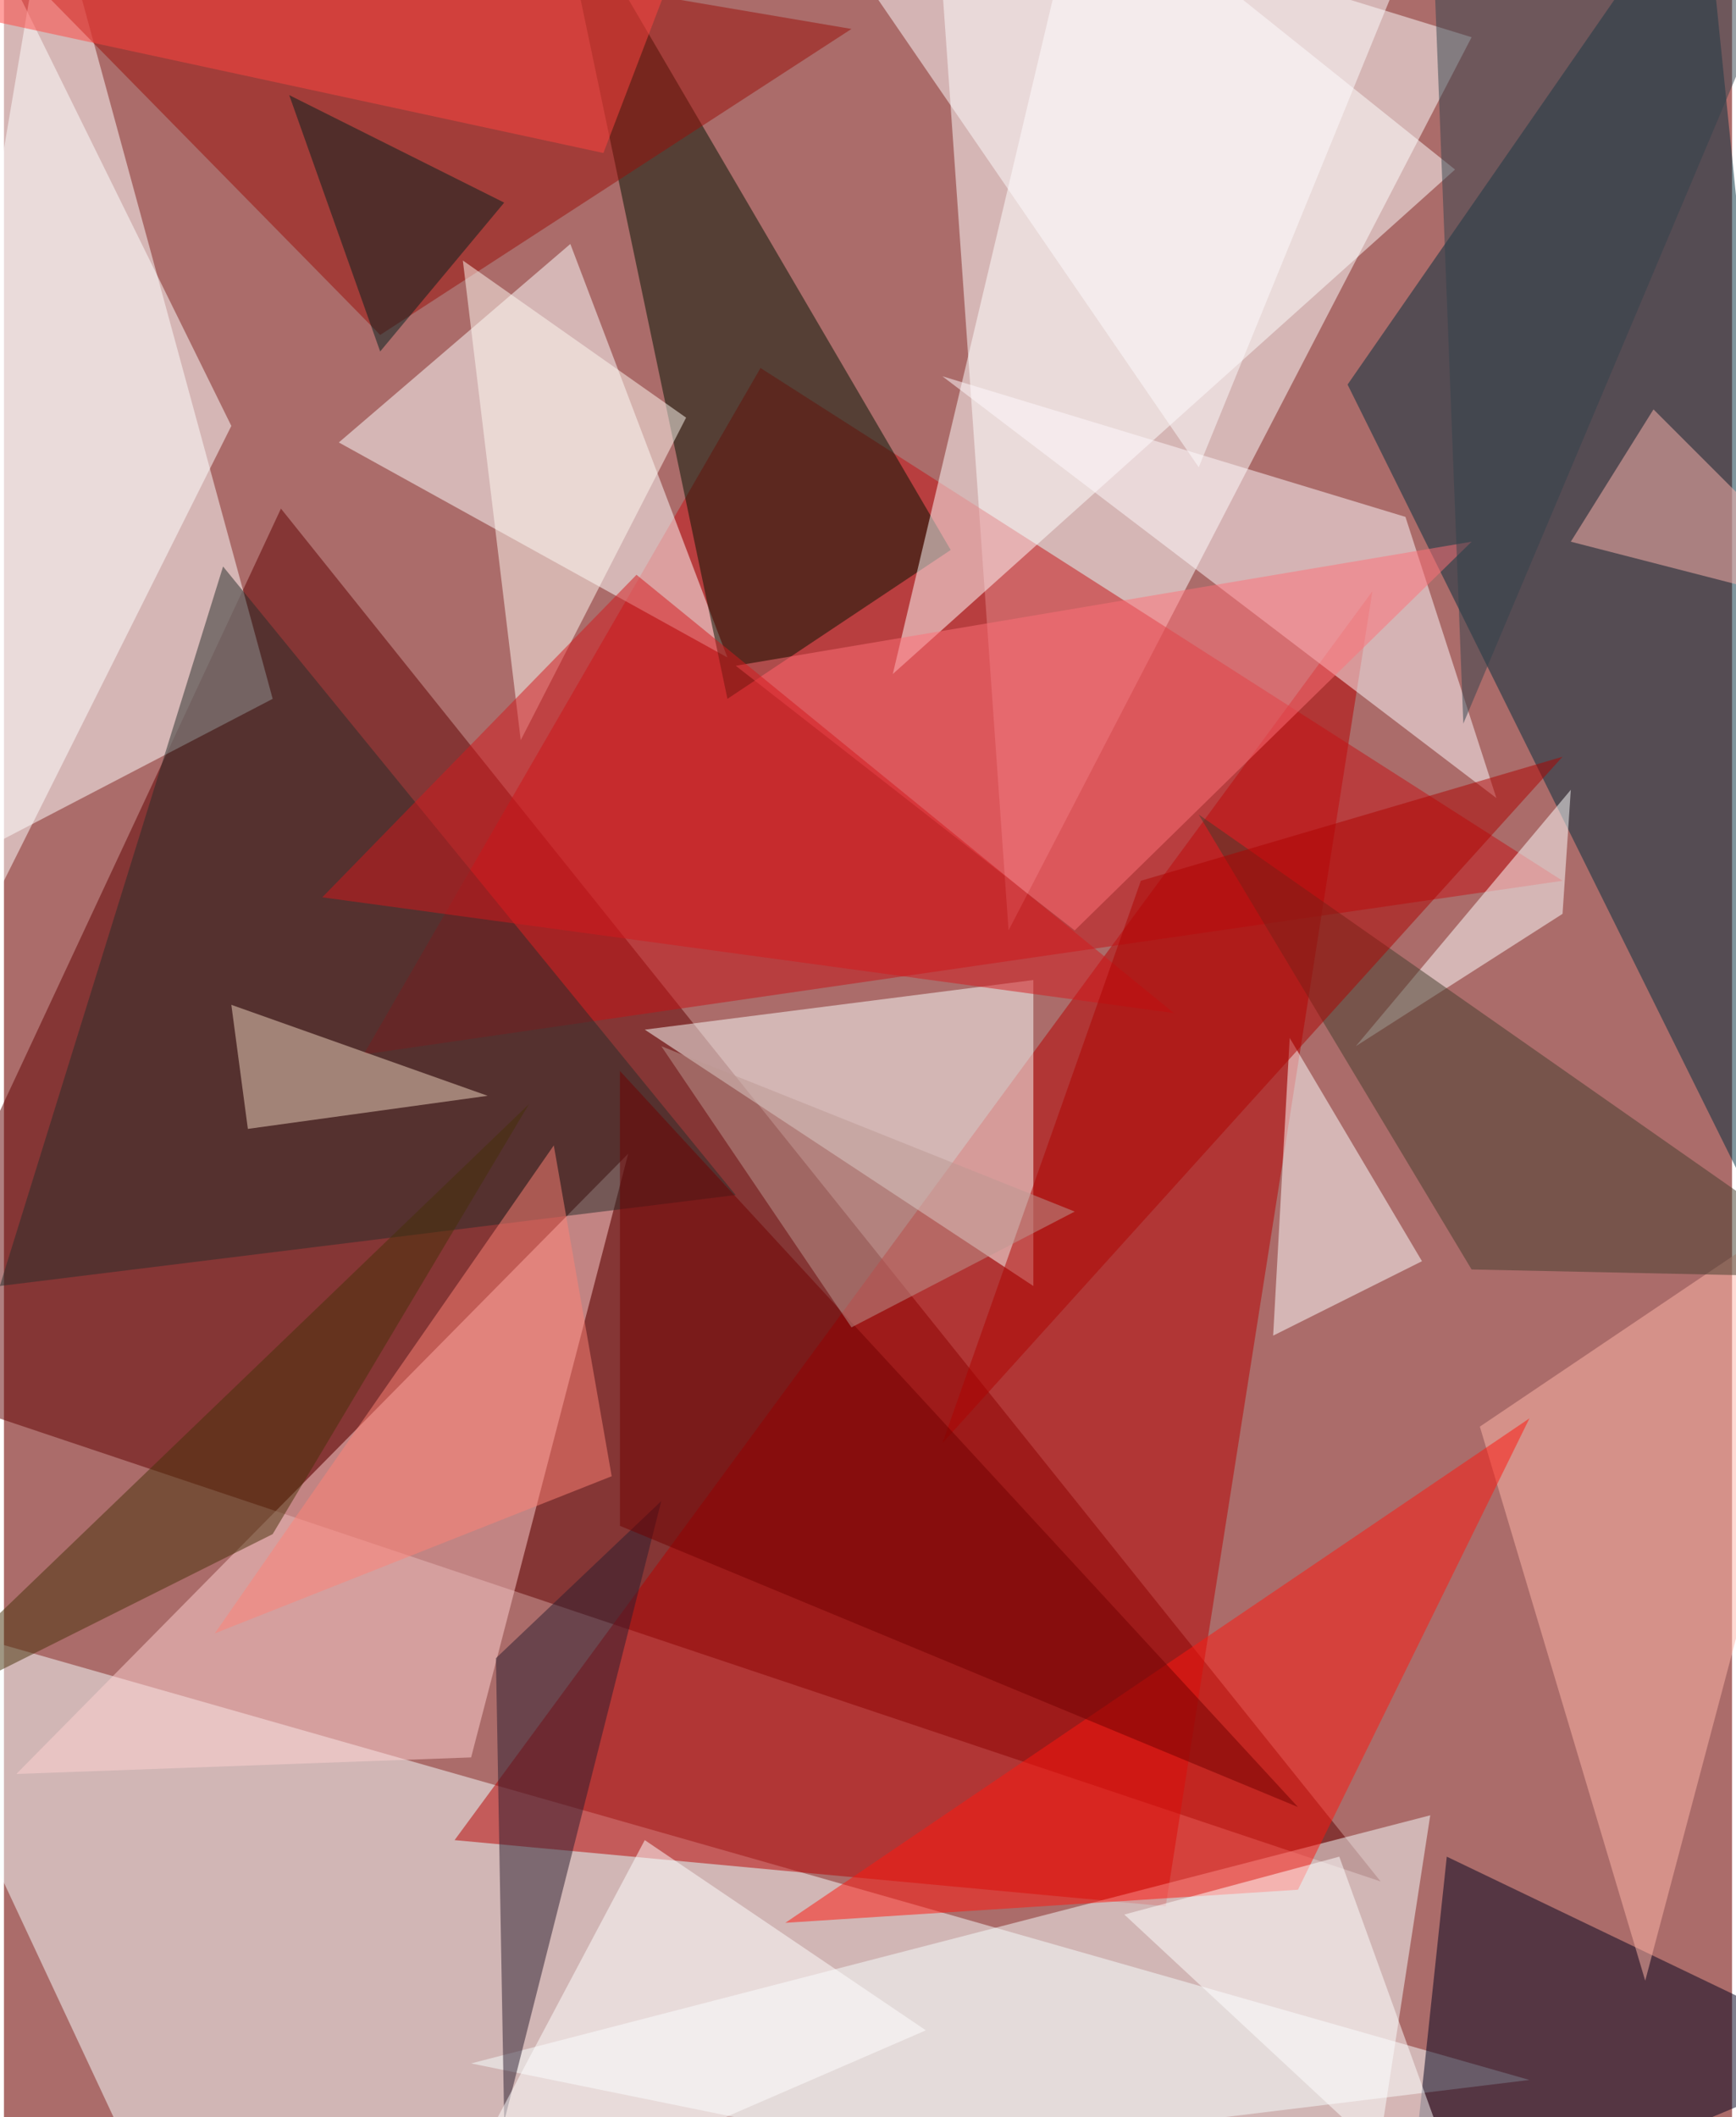 <svg xmlns="http://www.w3.org/2000/svg" width="228" height="278" viewBox="0 0 836 1024"><path fill="#ab6c6a" d="M0 0h836v1024H0z"/><g fill-opacity=".502"><path fill="#610000" d="M-62 666l728 244-532-664z"/><path fill="#f8ffff" d="M-62 778l144 308 656-80z"/><path fill="#fff" d="M486 450L450-62l260 80zM130 338L22-58l-84 496z"/><path fill="#b80000" d="M562 922l-344-32 444-604z"/><path fill="#002d3d" d="M822-62L650 186l248 500z"/><path fill="#ffd2d2" d="M226 850l76-292L6 858z"/><path fill="#c51014" d="M366 178L174 510l580-84z"/><path fill="#f7ffff" d="M690 878l-32 208-432-88z"/><path fill="#fff" d="M274 118l-112 96 188 104z"/><path fill="#001300" d="M350 338L266-62l192 328z"/><path fill="#fff" d="M522-62l-92 388L702 82z"/><path fill="#fbfffd" d="M310 498l188 124V474z"/><path fill="#00001d" d="M898 994l-220 92 20-188z"/><path fill="#9a0f09" d="M182 162L410 14-38-62z"/><path fill="#fff" d="M110 206L-22-62l-24 580z"/><path fill="#272d2a" d="M-2 622l356-44-248-304z"/><path fill="#fffafc" d="M678 250l-224-68 268 204z"/><path fill="#ffb5a7" d="M794 958l104-392-184 124z"/><path fill="#ff160f" d="M626 914l112-228-360 244z"/><path fill="#fff" d="M614 646l72-36-64-108z"/><path fill="#2b1c2f" d="M238 802l4 224 76-300z"/><path fill="#fff" d="M754 442l4-60-104 124z"/><path fill="#ff7179" d="M354 322l356-60-192 188z"/><path fill="#443c2c" d="M710 614L578 394l320 224z"/><path fill="#f0d5bf" d="M110 486l8 60 116-16z"/><path fill="#fff" d="M310 890l-104 196 240-104z"/><path fill="#ff8177" d="M102 790l164-236 28 160z"/><path fill="#ffb3ae" d="M898 298l-140-36 40-64z"/><path fill="#fffaf1" d="M330 202l-108-76 28 232z"/><path fill="#32434d" d="M878-58l-188-4 16 412z"/><path fill="#d3181d" d="M566 490l-412-56 152-156z"/><path fill="#fff" d="M714 1086L542 926l104-28z"/><path fill="#001f1d" d="M182 170L138 46l104 52z"/><path fill="#473009" d="M130 742l124-208-316 304z"/><path fill="#ad0300" d="M550 426l204-60-300 332z"/><path fill="#710000" d="M298 518v220l328 136z"/><path fill="#fcfbfc" d="M578 226L694-58l-308 4z"/><path fill="#bc9791" d="M318 506l92 136 108-56z"/><path fill="#ff4441" d="M342-62L290 74-62-2z"/></g></svg>